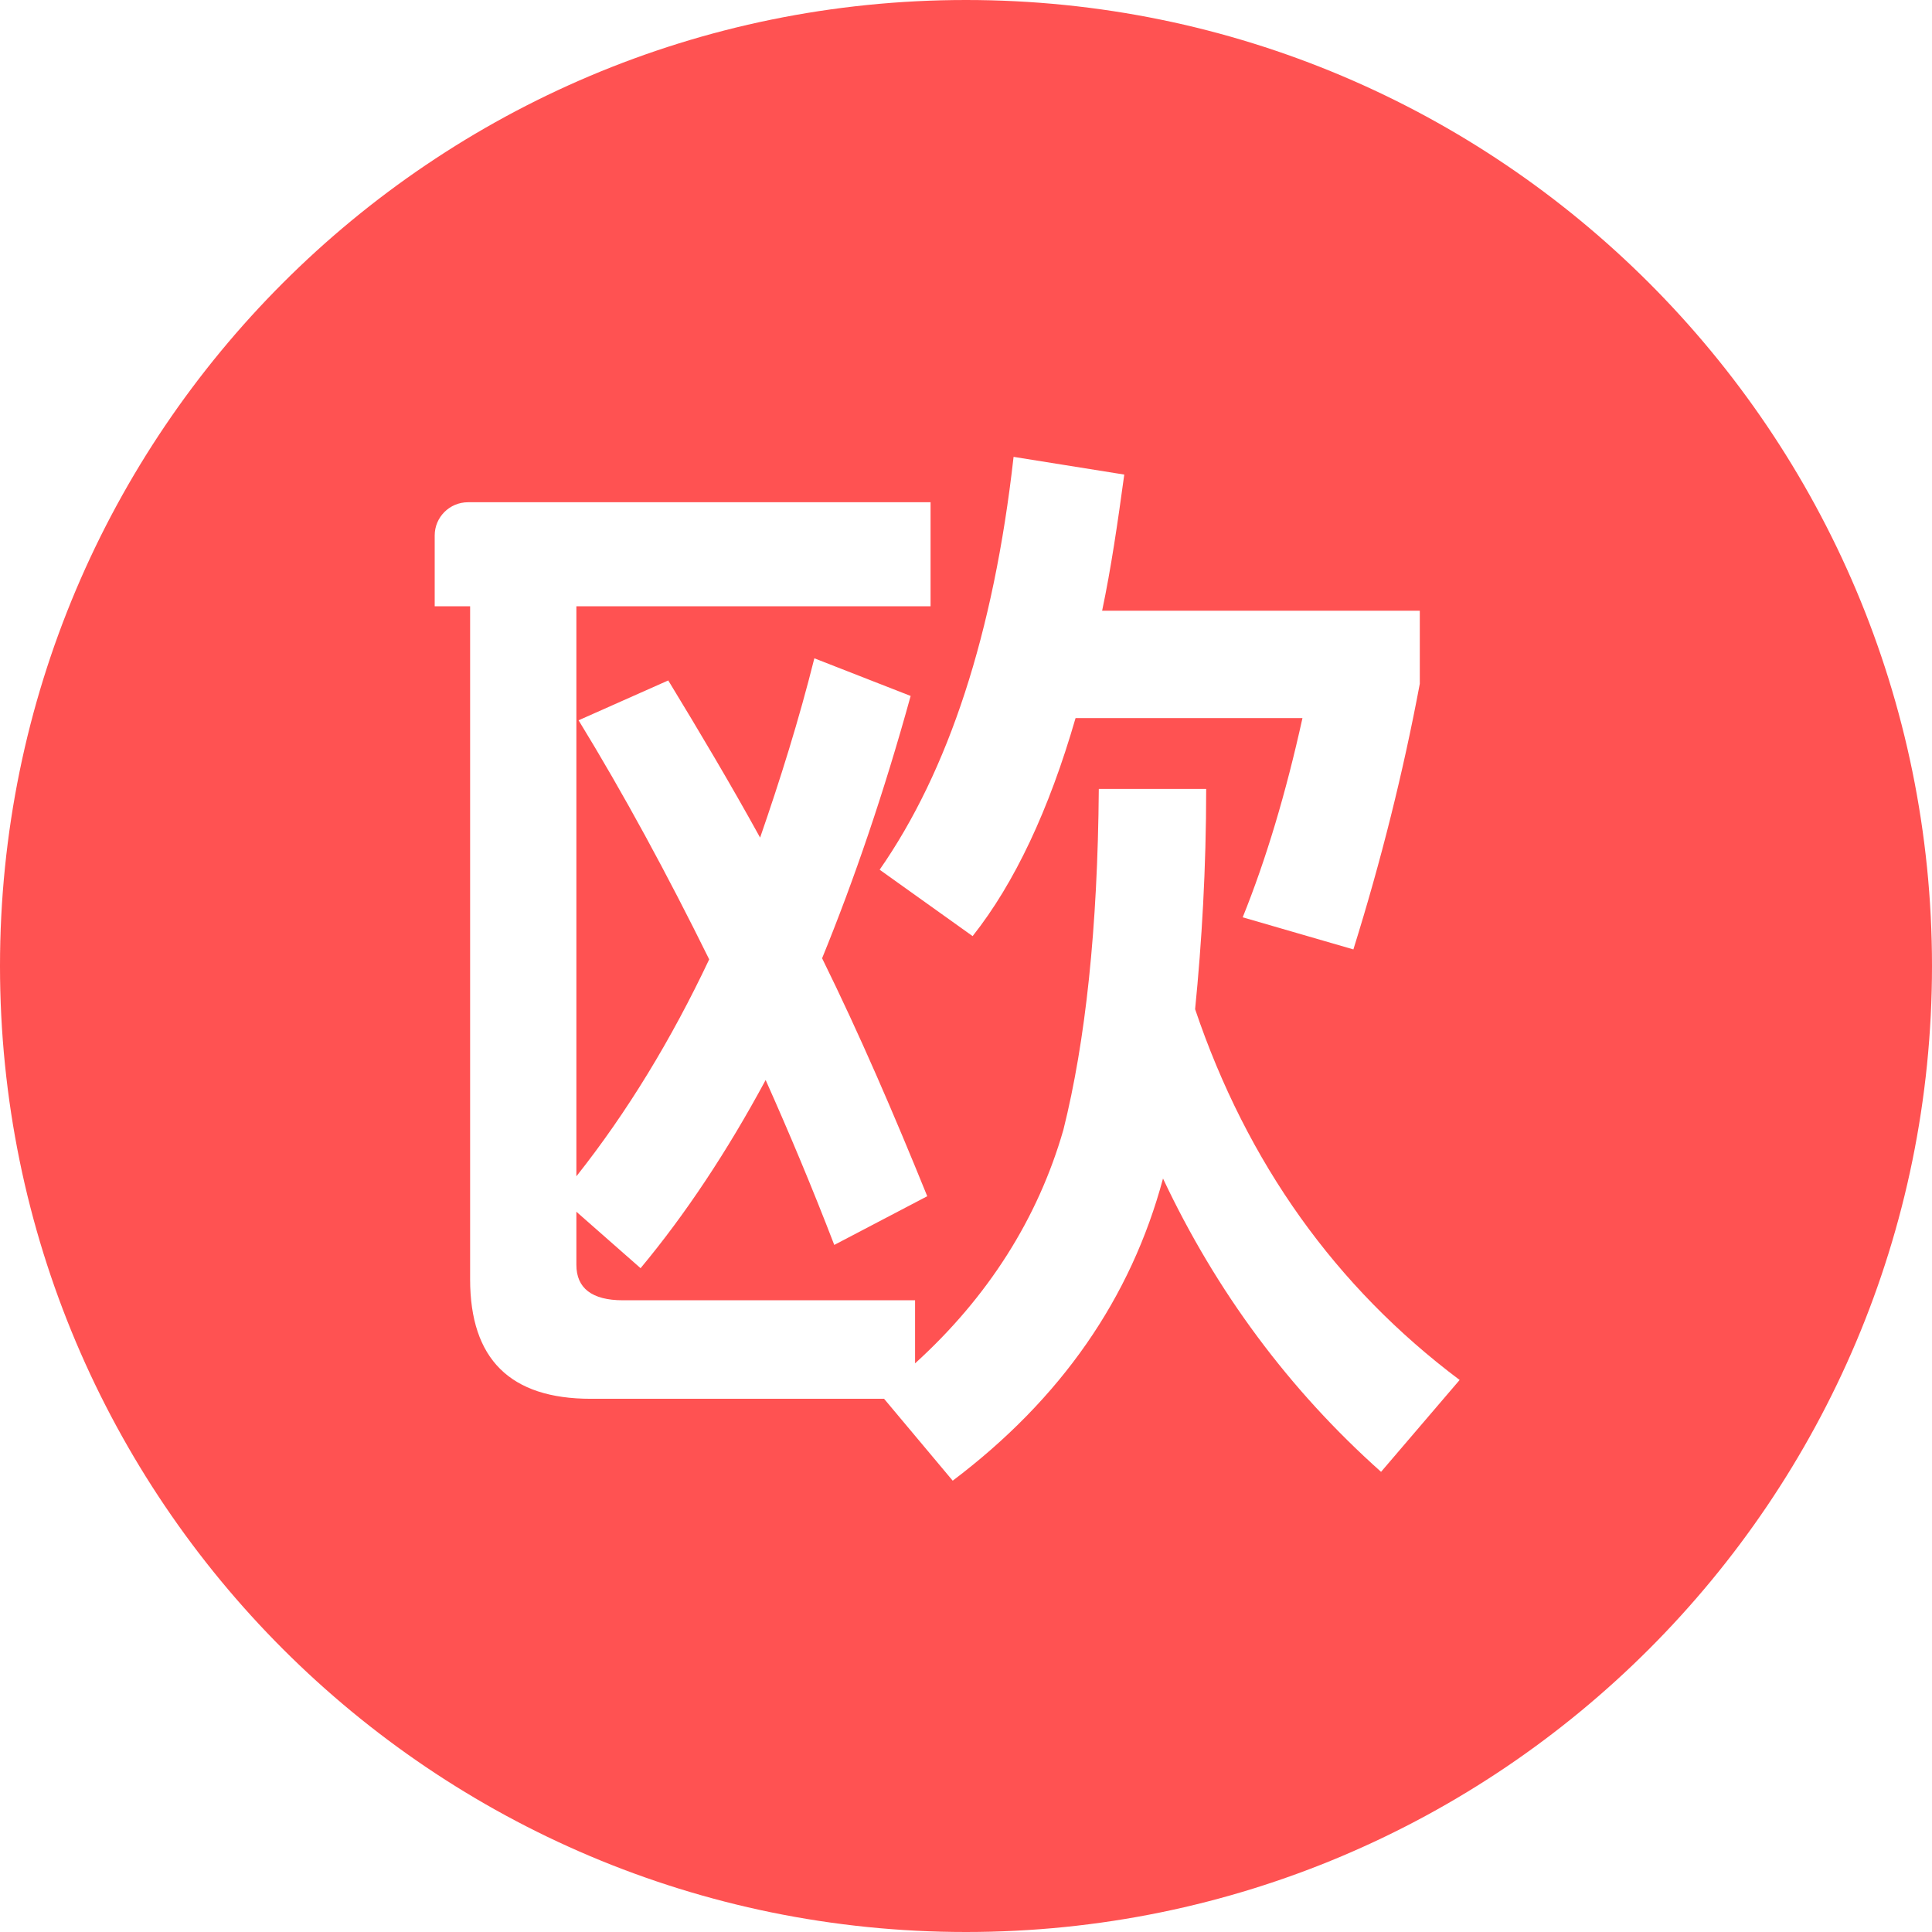<?xml version="1.0" encoding="UTF-8" standalone="no"?>
<svg width="174px" height="174px" viewBox="0 0 174 174" version="1.1" xmlns="http://www.w3.org/2000/svg" xmlns:xlink="http://www.w3.org/1999/xlink">
    <!-- Generator: Sketch 39 (31667) - http://www.bohemiancoding.com/sketch -->
    <title>Combined Shape</title>
    <desc>Created with Sketch.</desc>
    <defs></defs>
    <g id="Page-1" stroke="none" stroke-width="1" fill="none" fill-rule="evenodd">
        <path d="M87,174 C135.049,174 174,135.049 174,87 C174,38.951 135.049,0 87,0 C38.951,0 0,38.951 0,87 C0,135.049 38.951,174 87,174 Z M91.285,41.146 C89.491,57.095 85.404,69.456 79.223,78.328 L87.597,84.309 C91.385,79.524 94.475,72.945 96.868,64.671 L117.303,64.671 C115.808,71.45 114.014,77.431 111.92,82.615 L121.889,85.506 C124.381,77.531 126.375,69.556 127.87,61.581 L127.87,55.002 L99.26,55.002 C100.058,51.214 100.656,47.127 101.254,42.741 L91.285,41.146 Z M98.961,71.051 C98.861,83.611 97.765,93.779 95.771,101.754 C93.478,109.729 88.993,116.807 82.413,122.788 L82.413,117.106 L56.096,117.106 C53.305,117.106 51.91,116.009 51.91,113.916 L51.91,109.131 L57.691,114.215 C61.679,109.43 65.467,103.748 68.956,97.268 C71.049,101.954 73.143,106.938 75.136,112.121 L83.51,107.735 C80.519,100.359 77.429,93.181 74.04,86.303 C76.931,79.225 79.622,71.35 82.015,62.678 L73.342,59.288 C71.946,64.871 70.252,70.254 68.457,75.437 C65.766,70.553 62.975,65.868 60.184,61.282 L52.109,64.871 C56.196,71.55 60.084,78.727 63.872,86.403 C60.483,93.58 56.495,100.159 51.91,105.941 L51.91,54.603 L83.809,54.603 L83.809,45.233 L42.15,45.233 C40.493,45.233 39.15,46.575 39.15,48.223 L39.15,54.603 L42.34,54.603 L42.34,115.212 C42.34,122.389 45.929,125.978 53.206,125.978 L79.622,125.978 L85.803,133.354 C95.572,125.978 101.852,116.906 104.743,106.14 C109.528,116.308 116.107,125.18 124.381,132.557 L131.458,124.283 C120.294,115.909 112.319,104.745 107.634,90.889 C108.232,84.907 108.631,78.228 108.631,71.051 L98.961,71.051 Z" id="Combined-Shape" fill="#FF5252"></path>
    </g>
</svg>
